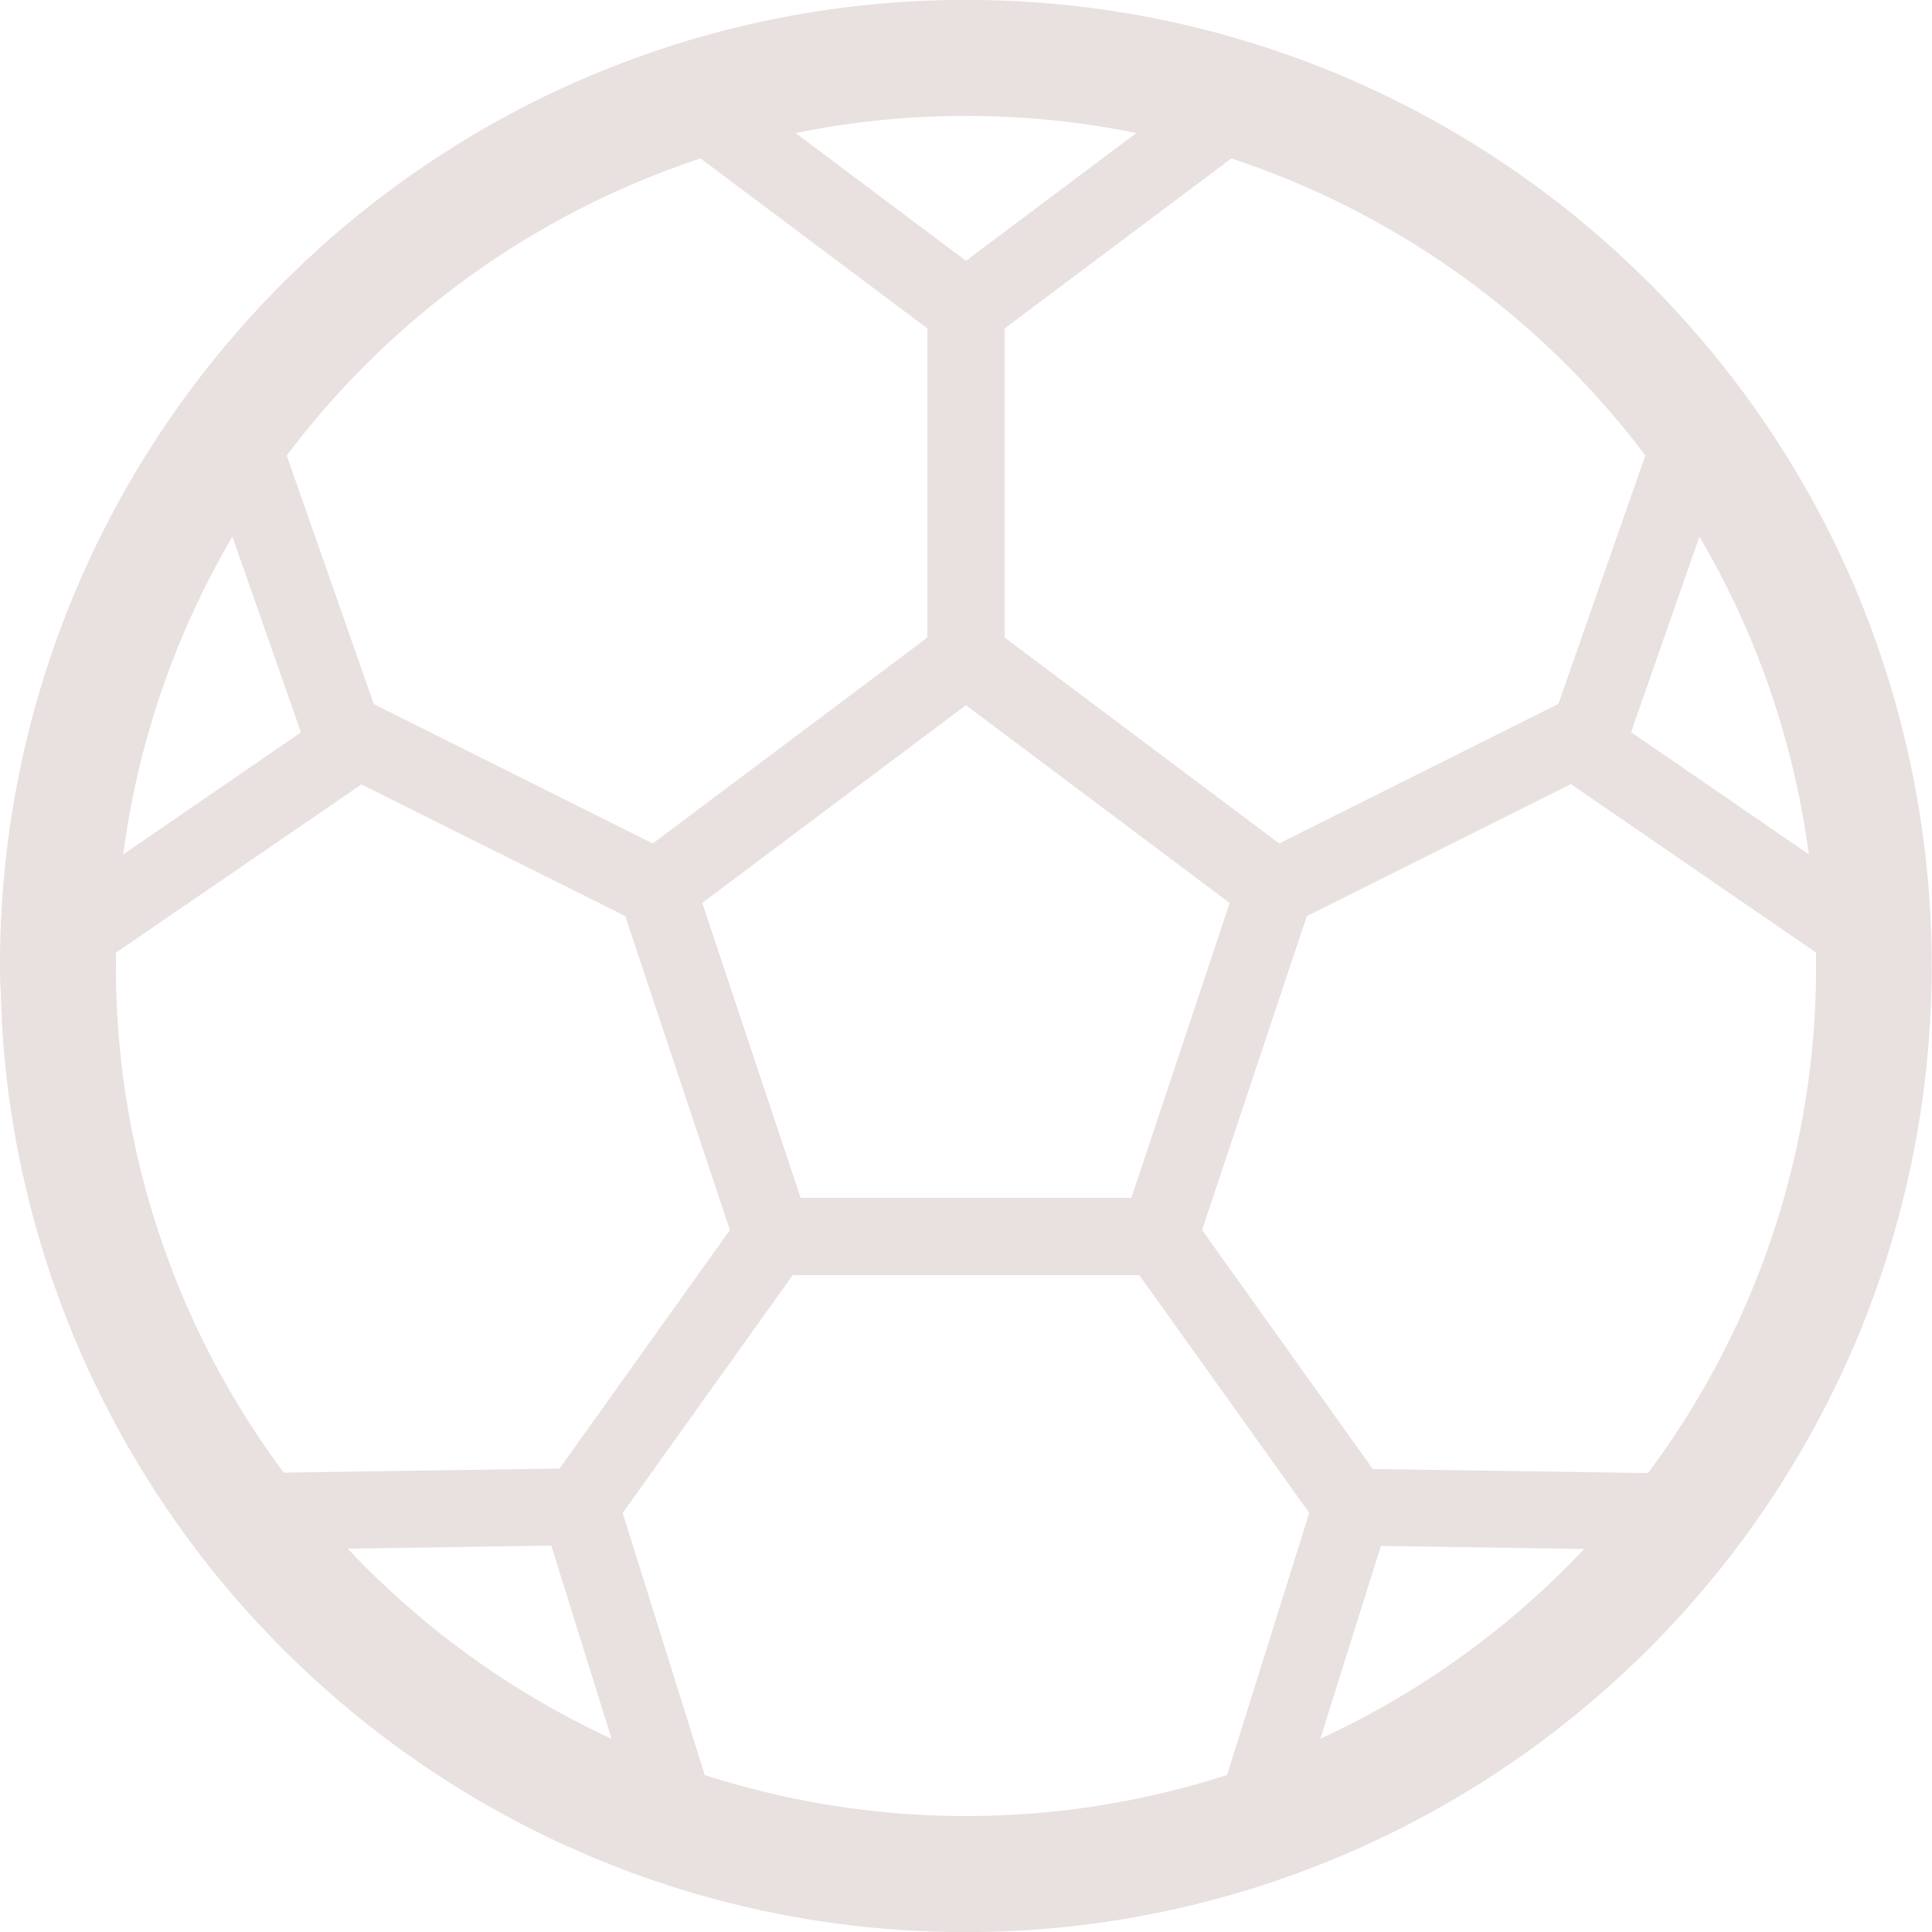 <?xml version="1.0" encoding="utf-8"?><!-- Uploaded to: SVG Repo, www.svgrepo.com, Generator: SVG Repo Mixer Tools -->
<svg fill="#e9e0e0" width="80px" height="80px" viewBox="0 0 50 50" xmlns="http://www.w3.org/2000/svg">
  <path id="Football" d="M66.091,75h-.434a24.926,24.926,0,0,1-8.332-1.544q-.532-.2-1.056-.418c-.229-.1-.456-.2-.682-.3l-.022-.01-.083-.039a25,25,0,0,1-6.2-4.1l-.069-.062-.011-.01q-.446-.405-.876-.835-.448-.448-.872-.916a25.022,25.022,0,0,1-4.1-6.173q-.2-.424-.382-.857-.139-.328-.268-.659a.307.307,0,0,0-.012-.031c-.012-.03-.023-.06-.034-.09a24.851,24.851,0,0,1-1.613-7.569c0-.008,0-.016,0-.024l0-.063c0-.038,0-.076-.006-.114v-.014c-.007-.143-.012-.286-.016-.43Q41,50.369,41,50a24.937,24.937,0,0,1,1.646-8.941.25.25,0,0,0,.009-.023c.008-.02.016-.04.023-.061s.022-.056.033-.084l.014-.035c.077-.2.157-.391.239-.587.037-.087.075-.175.113-.261l.024-.057.023-.052a25.041,25.041,0,0,1,4.434-6.78l.053-.058.018-.019q.337-.366.692-.72.423-.423.861-.822l.058-.053.007-.007a25.043,25.043,0,0,1,6.235-4.128l.069-.032.037-.016q.336-.154.678-.3.4-.167.8-.32A24.907,24.907,0,0,1,65.723,25h.552a24.915,24.915,0,0,1,9.288,1.893l.056.022.021.009.092.039.272.117.013.005.1.046.071.031.042.019a25.031,25.031,0,0,1,6.627,4.358l.01.009.057.051c.254.235.5.475.751.721s.459.468.68.707a25.024,25.024,0,0,1,4.514,6.862l.028.063c.007.016.015.034.022.05.018.04.035.079.052.119,0,0,0,0,0,0,.021.047.041.094.06.14l.045.107.01.023.036.086.025.061a.069.069,0,0,0,0,.01,25.09,25.09,0,0,1,.085,18.676c-.01.027-.021.054-.032.081,0,.01-.009.021-.013.031-.052.13-.106.258-.16.387q-.186.441-.389.873c0,.007-.007.016-.011.022-.014.028-.026.056-.04.083a25.059,25.059,0,0,1-4.089,6.1q-.4.443-.83.869c-.251.251-.506.5-.765.734l-.007.005-.075.069a25.023,25.023,0,0,1-6.594,4.328l-.051.023-.06.027-.114.05h0c-.092.04-.184.08-.276.119l-.1.041A24.911,24.911,0,0,1,66.337,75h-.247Zm-6.853-4.063a22.04,22.04,0,0,0,13.518,0l2.128-6.782L70.485,58H61.515l-4.4,6.156ZM75.169,70A22.1,22.1,0,0,0,82,65.087l-5.263-.078ZM50,65.08A22.093,22.093,0,0,0,56.828,70L55.267,65Zm33.651-1.957A21.886,21.886,0,0,0,88,50c0-.116,0-.232,0-.347l-6.344-4.361-6.836,3.418L72.11,56.833l4.417,6.184ZM44,49.655q0,.173,0,.346a21.881,21.881,0,0,0,4.345,13.112l7.136-.107,4.409-6.173-2.708-8.124L50.356,45.3Zm15.174-1.287L61.721,56h8.558l2.544-7.632L66,43.25ZM44.189,47.113l4.6-3.159-1.775-5.065A21.858,21.858,0,0,0,44.189,47.113Zm39.022-3.165,4.6,3.162a21.842,21.842,0,0,0-2.83-8.222ZM57.894,46.829,65,41.5v-8l-5.869-4.4a22.085,22.085,0,0,0-10.711,7.69l2.254,6.432Zm16.212,0,7.226-3.613,2.249-6.428A22.1,22.1,0,0,0,72.869,29.1L67,33.5v8ZM61.592,28.444,66,31.75l4.409-3.307a22.124,22.124,0,0,0-8.817,0Z" transform="translate(-41 -25)"/>
</svg>
